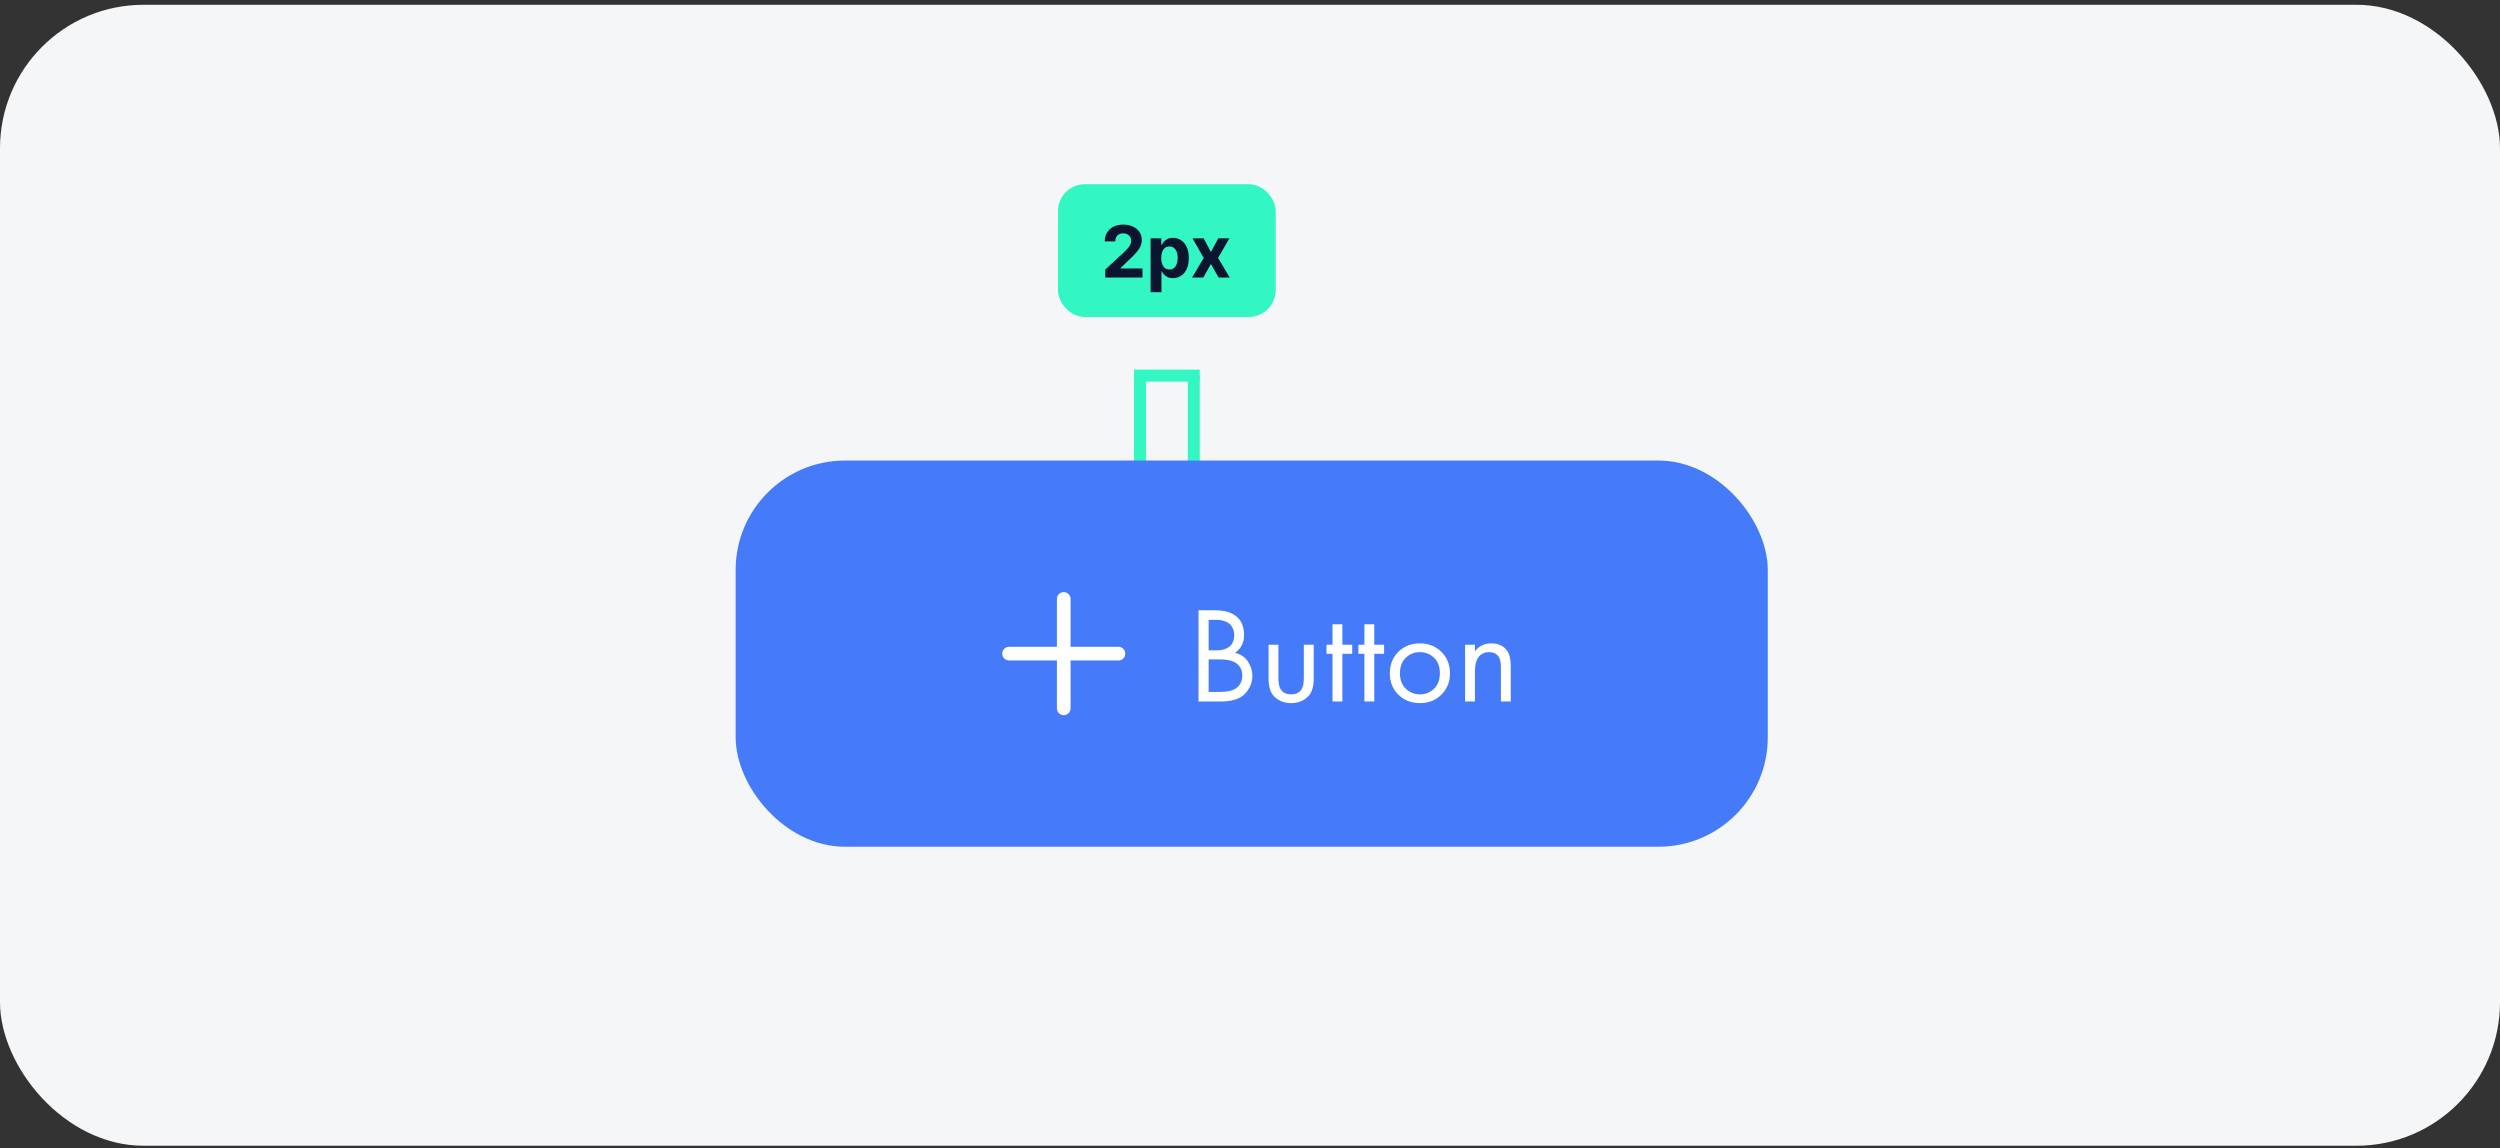 <svg width="418" height="192" viewBox="0 0 418 192" fill="none" xmlns="http://www.w3.org/2000/svg">
<rect x="0" y="0" width="418" height="192" fill="#333333" stroke="none"/>
<rect y="0.799" width="418" height="190.77" rx="24" fill="#F5F6F8"/>
<rect x="177.64" y="31.549" width="34.906" height="20.703" rx="3.752" fill="#33F7C3"/>
<rect x="177.64" y="31.549" width="34.906" height="20.703" rx="3.752" stroke="#33F7C3" stroke-width="1.501"/>
<path d="M184.801 46.4V45.07L187.909 42.193C188.173 41.937 188.395 41.706 188.574 41.502C188.756 41.297 188.894 41.097 188.988 40.901C189.081 40.702 189.128 40.487 189.128 40.257C189.128 40.001 189.07 39.781 188.953 39.596C188.837 39.408 188.678 39.265 188.476 39.166C188.274 39.063 188.045 39.012 187.79 39.012C187.522 39.012 187.289 39.066 187.09 39.174C186.891 39.282 186.738 39.437 186.63 39.639C186.522 39.84 186.468 40.081 186.468 40.359H184.716C184.716 39.788 184.845 39.292 185.104 38.871C185.362 38.451 185.725 38.125 186.191 37.895C186.657 37.665 187.194 37.55 187.802 37.55C188.428 37.55 188.972 37.66 189.435 37.882C189.901 38.101 190.264 38.405 190.522 38.795C190.781 39.184 190.91 39.63 190.91 40.133C190.91 40.463 190.845 40.788 190.714 41.11C190.586 41.431 190.358 41.787 190.028 42.18C189.698 42.569 189.233 43.037 188.634 43.582L187.359 44.831V44.891H191.025V46.4H184.801ZM192.38 48.856V39.852H194.171V40.952H194.252C194.331 40.776 194.446 40.596 194.597 40.415C194.751 40.23 194.95 40.076 195.194 39.954C195.441 39.829 195.748 39.767 196.115 39.767C196.592 39.767 197.033 39.892 197.437 40.142C197.84 40.389 198.163 40.763 198.404 41.263C198.646 41.76 198.767 42.384 198.767 43.135C198.767 43.865 198.649 44.482 198.413 44.985C198.18 45.485 197.861 45.865 197.458 46.123C197.057 46.379 196.608 46.507 196.111 46.507C195.758 46.507 195.458 46.449 195.211 46.332C194.967 46.216 194.766 46.069 194.61 45.893C194.454 45.714 194.334 45.533 194.252 45.352H194.196V48.856H192.38ZM194.158 43.126C194.158 43.516 194.212 43.855 194.32 44.145C194.428 44.435 194.584 44.661 194.789 44.823C194.994 44.982 195.242 45.062 195.535 45.062C195.831 45.062 196.081 44.981 196.285 44.819C196.49 44.654 196.645 44.426 196.75 44.136C196.858 43.844 196.912 43.507 196.912 43.126C196.912 42.748 196.86 42.416 196.754 42.129C196.649 41.841 196.494 41.617 196.29 41.455C196.085 41.293 195.833 41.212 195.535 41.212C195.239 41.212 194.989 41.29 194.785 41.446C194.583 41.603 194.428 41.824 194.32 42.111C194.212 42.398 194.158 42.737 194.158 43.126ZM201.261 39.852L202.463 42.141L203.695 39.852H205.558L203.661 43.126L205.609 46.4H203.755L202.463 44.136L201.193 46.4H199.317L201.261 43.126L199.385 39.852H201.261Z" fill="#0B1530"/>
<path d="M190.607 102.799L190.607 62.798" stroke="#33F7C3" stroke-width="2"/>
<path d="M199.595 102.799L199.595 62.798" stroke="#33F7C3" stroke-width="2"/>
<path d="M200.593 62.799H189.593" stroke="#33F7C3" stroke-width="2"/>
<rect x="123" y="77.002" width="172.571" height="64.571" rx="18.286" fill="#457BF8"/>
<path d="M177.857 100.146V118.432" stroke="white" stroke-width="2.286" stroke-linecap="round"/>
<path d="M187 109.289L168.714 109.289" stroke="white" stroke-width="2.286" stroke-linecap="round"/>
<path d="M200.394 102.041H203.137C204.661 102.041 205.827 102.361 206.634 103.001C207.549 103.702 208.006 104.754 208.006 106.156C208.006 107.466 207.503 108.464 206.497 109.15C207.473 109.394 208.196 109.889 208.669 110.636C209.156 111.367 209.4 112.152 209.4 112.99C209.4 113.676 209.248 114.308 208.943 114.887C208.653 115.466 208.288 115.931 207.846 116.281C206.993 116.952 205.773 117.287 204.189 117.287H200.394V102.041ZM202.086 103.641V108.739H203.366C203.594 108.739 203.815 108.731 204.029 108.716C204.242 108.685 204.493 108.624 204.783 108.533C205.088 108.426 205.347 108.289 205.56 108.121C205.789 107.954 205.979 107.702 206.132 107.367C206.284 107.032 206.36 106.643 206.36 106.201C206.36 105.729 206.269 105.325 206.086 104.99C205.903 104.639 205.697 104.38 205.469 104.213C205.24 104.045 204.966 103.916 204.646 103.824C204.326 103.733 204.082 103.679 203.914 103.664C203.747 103.649 203.579 103.641 203.412 103.641H202.086ZM202.086 110.247V115.687H204.029C205.263 115.687 206.154 115.474 206.703 115.047C207.373 114.559 207.709 113.859 207.709 112.944C207.709 111.923 207.274 111.177 206.406 110.704C205.857 110.399 204.996 110.247 203.823 110.247H202.086ZM213.749 107.801V113.333C213.749 114.293 213.902 114.971 214.206 115.367C214.587 115.855 215.144 116.099 215.875 116.099C216.606 116.099 217.163 115.855 217.544 115.367C217.848 114.971 218.001 114.293 218.001 113.333V107.801H219.646V113.516C219.646 114.796 219.357 115.748 218.778 116.373C218.031 117.165 217.064 117.561 215.875 117.561C214.686 117.561 213.719 117.165 212.972 116.373C212.393 115.748 212.104 114.796 212.104 113.516V107.801H213.749ZM226.088 109.31H224.442V117.287H222.797V109.31H221.791V107.801H222.797V104.373H224.442V107.801H226.088V109.31ZM231.423 109.31H229.777V117.287H228.131V109.31H227.126V107.801H228.131V104.373H229.777V107.801H231.423V109.31ZM240.997 116.144C240.052 117.089 238.856 117.561 237.408 117.561C235.961 117.561 234.757 117.089 233.797 116.144C232.852 115.199 232.38 114.011 232.38 112.579C232.38 111.131 232.852 109.935 233.797 108.99C234.757 108.045 235.961 107.573 237.408 107.573C238.856 107.573 240.052 108.045 240.997 108.99C241.957 109.935 242.437 111.131 242.437 112.579C242.437 114.011 241.957 115.199 240.997 116.144ZM239.763 109.973C239.123 109.348 238.338 109.036 237.408 109.036C236.479 109.036 235.686 109.356 235.031 109.996C234.391 110.62 234.071 111.481 234.071 112.579C234.071 113.676 234.399 114.537 235.054 115.161C235.709 115.786 236.494 116.099 237.408 116.099C238.323 116.099 239.107 115.786 239.763 115.161C240.418 114.537 240.745 113.676 240.745 112.579C240.745 111.466 240.418 110.598 239.763 109.973ZM244.961 117.287V107.801H246.606V108.899C247.277 108.015 248.184 107.573 249.326 107.573C250.545 107.573 251.452 108.007 252.046 108.876C252.412 109.409 252.595 110.255 252.595 111.413V117.287H250.949V111.459C250.949 110.681 250.804 110.102 250.515 109.721C250.164 109.264 249.646 109.036 248.961 109.036C248.26 109.036 247.704 109.279 247.292 109.767C246.835 110.3 246.606 111.154 246.606 112.327V117.287H244.961Z" fill="white"/>
</svg>
